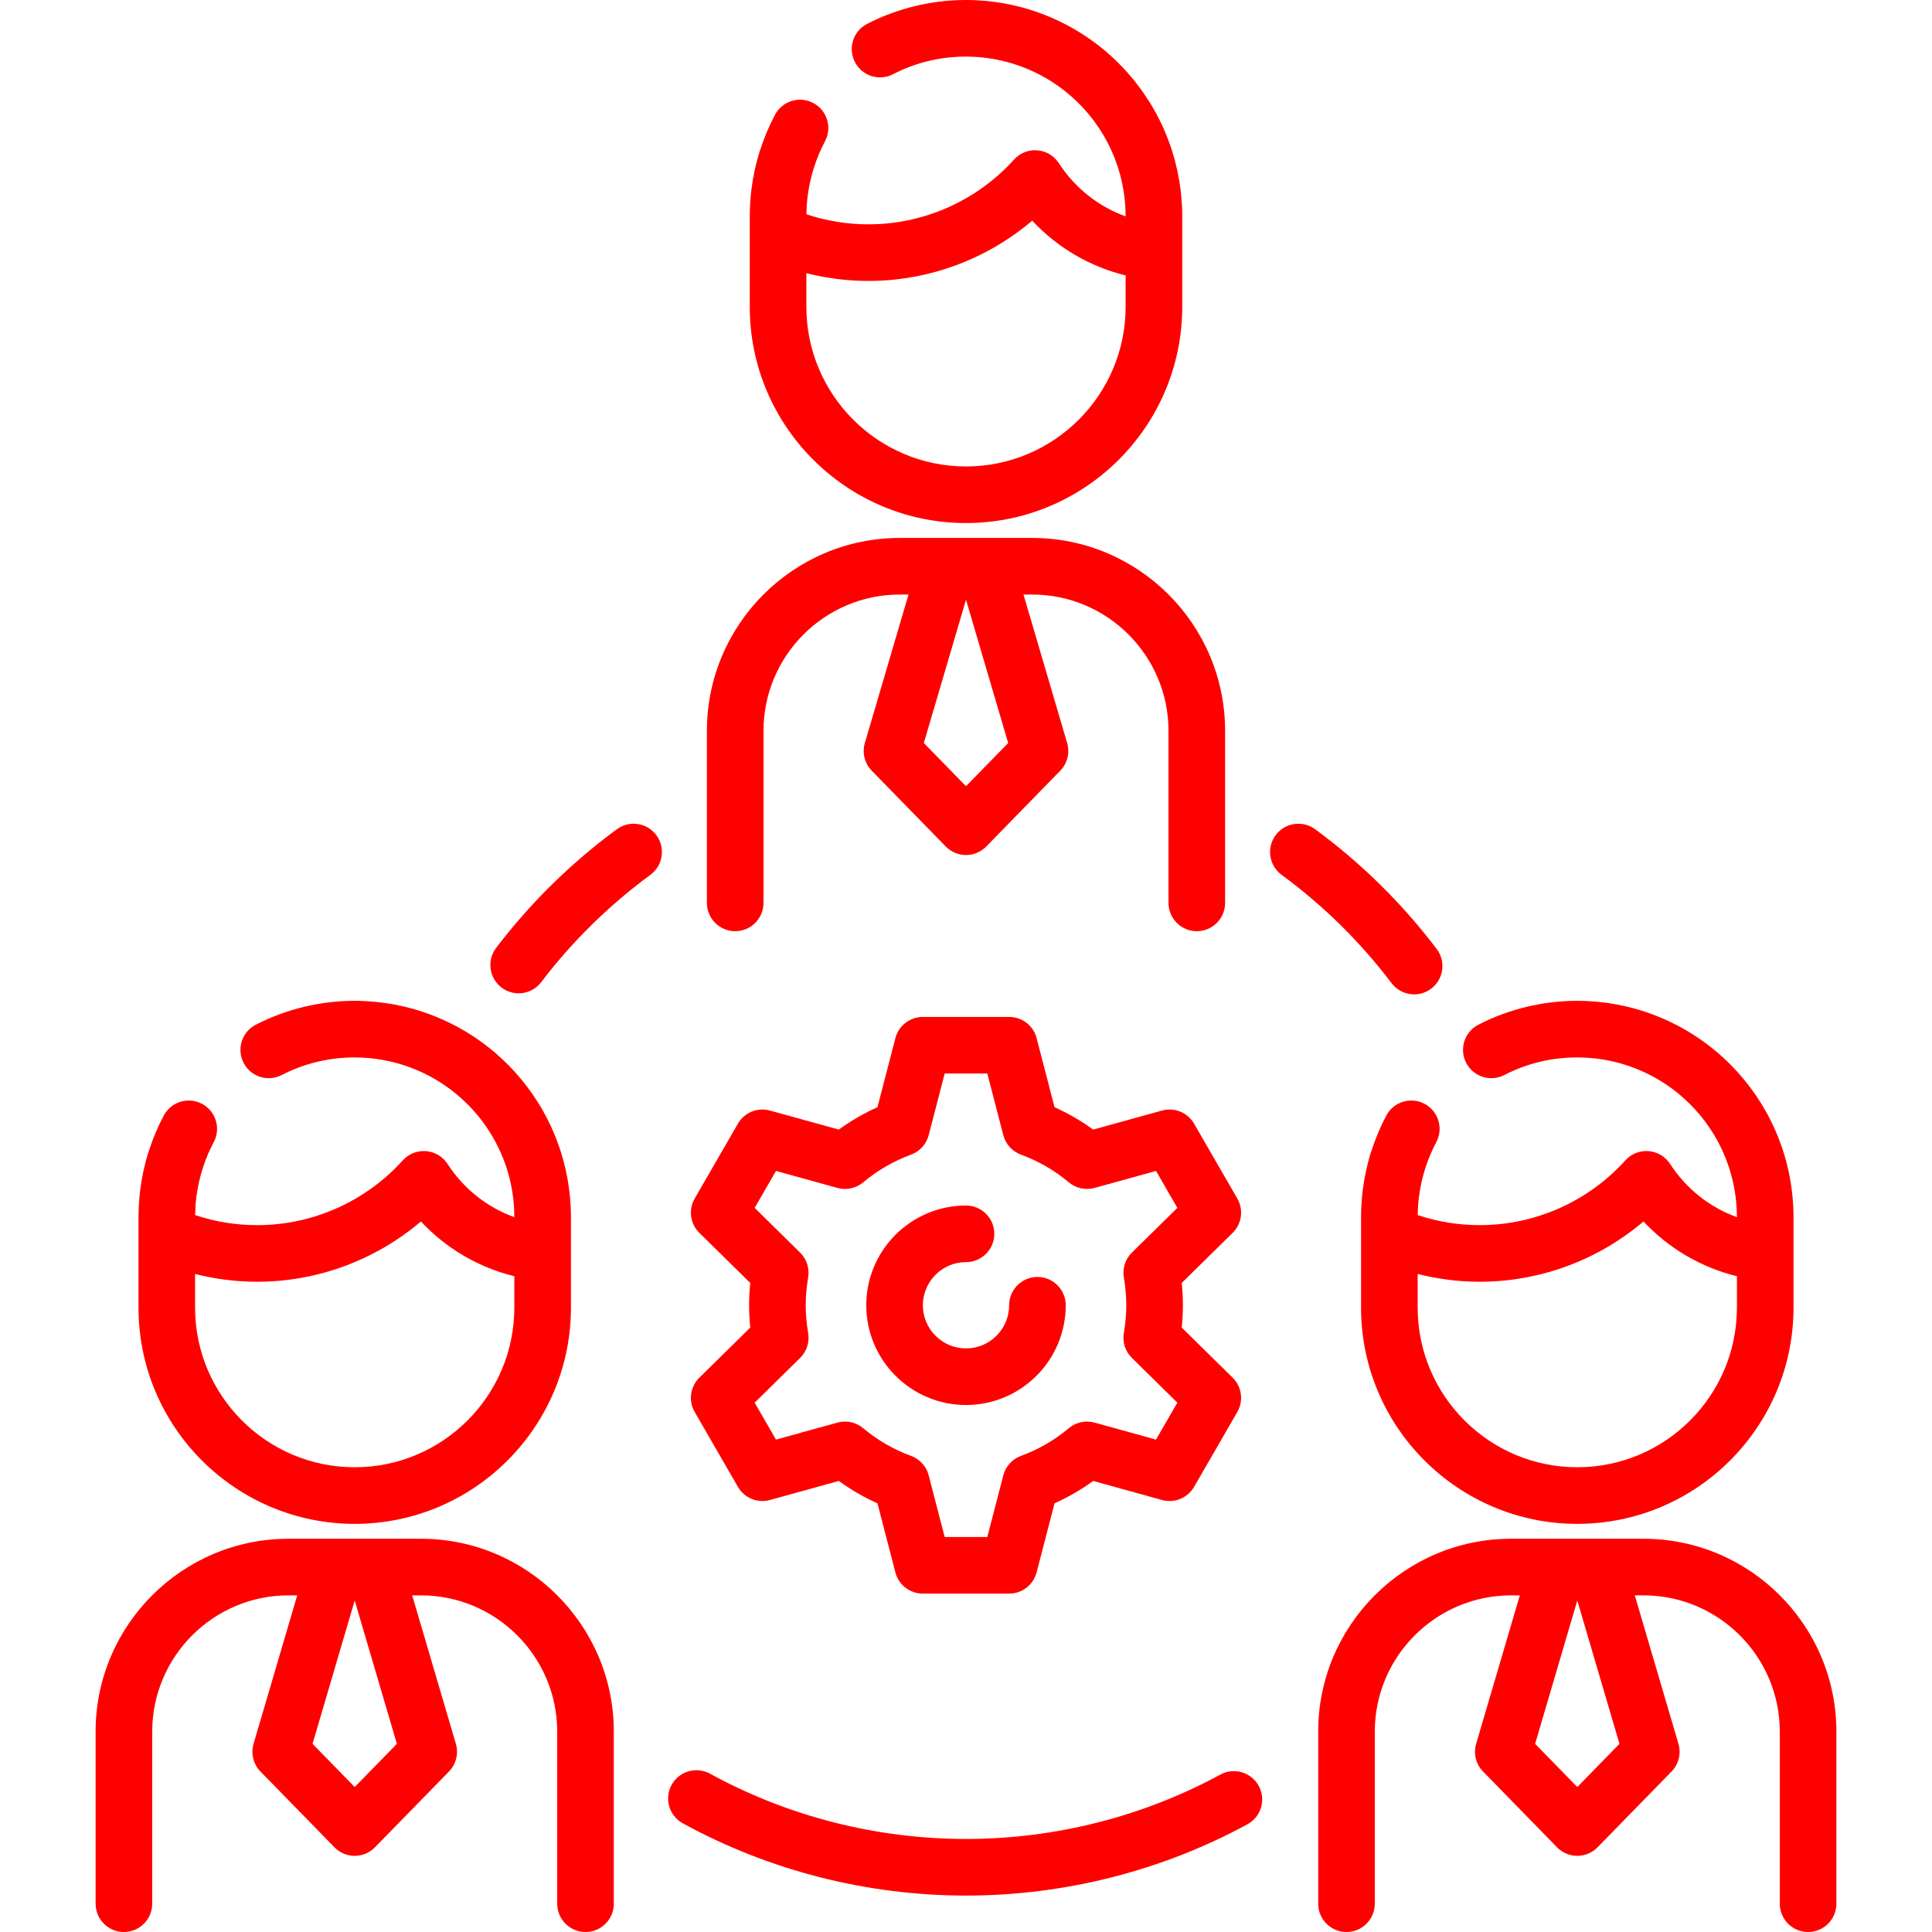 <?xml version="1.0" encoding="iso-8859-1"?>
<!-- Generator: Adobe Illustrator 19.0.0, SVG Export Plug-In . SVG Version: 6.00 Build 0)  -->
<svg xmlns="http://www.w3.org/2000/svg" xmlns:xlink="http://www.w3.org/1999/xlink" version="1.1" id="Capa_1" x="0px" y="0px" viewBox="0 0 512 512" style="enable-background:new 0 0 512 512;" xml:space="preserve" width="512" height="512">
<g fill="red">
	<path d="M111.538,407.785H99.21H88.792H76.463c-28.191,0-51.127,22.936-51.127,51.128V504.5c0,4.142,3.357,7.5,7.5,7.5   s7.5-3.358,7.5-7.5v-45.587c0-19.921,16.206-36.128,36.127-36.128h2.305l-11.571,39.331c-0.766,2.602-0.066,5.415,1.829,7.356   l19.609,20.084c1.411,1.445,3.346,2.26,5.366,2.26s3.955-0.815,5.366-2.26l19.609-20.084c1.896-1.941,2.595-4.754,1.829-7.356   l-11.571-39.331h2.304c19.921,0,36.128,16.207,36.128,36.128V504.5c0,4.142,3.357,7.5,7.5,7.5s7.5-3.358,7.5-7.5v-45.587   C162.666,430.721,139.73,407.785,111.538,407.785z M94.001,473.58l-11.175-11.445l11.175-37.983l11.175,37.983L94.001,473.58z"/>
	<path d="M94.001,403.838c31.597,0,57.302-25.706,57.302-57.302v-14.61v-9.401c0-1.021-0.029-2.036-0.082-3.044   c-0.012-0.229-0.037-0.456-0.052-0.684c-0.051-0.787-0.108-1.572-0.191-2.35c-0.026-0.239-0.063-0.476-0.091-0.714   c-0.091-0.768-0.19-1.534-0.311-2.292c-0.038-0.236-0.085-0.469-0.126-0.705c-0.131-0.755-0.27-1.508-0.43-2.253   c-0.053-0.245-0.113-0.487-0.169-0.731c-0.166-0.727-0.341-1.45-0.535-2.166c-0.071-0.264-0.149-0.526-0.224-0.788   c-0.196-0.684-0.4-1.363-0.62-2.037c-0.095-0.292-0.196-0.583-0.296-0.873c-0.217-0.629-0.443-1.253-0.681-1.871   c-0.126-0.327-0.255-0.653-0.386-0.977c-0.229-0.563-0.466-1.12-0.712-1.674c-0.163-0.368-0.327-0.735-0.498-1.099   c-0.229-0.488-0.468-0.97-0.71-1.45c-0.208-0.414-0.416-0.828-0.634-1.237c-0.215-0.401-0.44-0.795-0.663-1.19   c-0.265-0.469-0.527-0.938-0.805-1.399c-0.17-0.282-0.351-0.557-0.526-0.835c-1.734-2.768-3.707-5.394-5.91-7.849   c-0.102-0.114-0.201-0.232-0.304-0.345c-0.465-0.51-0.946-1.006-1.431-1.5c-0.199-0.204-0.396-0.41-0.599-0.61   c-0.443-0.439-0.898-0.868-1.357-1.294c-0.266-0.247-0.532-0.493-0.802-0.734c-0.214-0.191-0.417-0.392-0.634-0.58   c-0.077-0.072-0.156-0.143-0.237-0.212c-0.256-0.219-0.522-0.425-0.781-0.64c-0.061-0.05-0.122-0.1-0.183-0.15   c-0.612-0.502-1.233-0.991-1.864-1.466c-0.135-0.102-0.271-0.203-0.407-0.304c-0.553-0.409-1.112-0.806-1.677-1.194   c-0.216-0.148-0.431-0.296-0.649-0.442c-0.48-0.319-0.965-0.629-1.454-0.933c-0.306-0.191-0.611-0.383-0.921-0.568   c-0.386-0.23-0.777-0.451-1.168-0.673c-0.413-0.234-0.825-0.47-1.245-0.694c-0.245-0.131-0.495-0.253-0.742-0.381   c-3.496-1.805-7.198-3.261-11.064-4.321c-0.032-0.009-0.064-0.019-0.097-0.028c-0.708-0.193-1.422-0.368-2.14-0.534   c-0.157-0.036-0.314-0.074-0.472-0.109c-0.64-0.142-1.284-0.272-1.931-0.392c-0.255-0.048-0.51-0.093-0.766-0.137   c-0.578-0.099-1.158-0.192-1.742-0.274c-0.354-0.05-0.71-0.092-1.066-0.136c-0.505-0.061-1.01-0.123-1.519-0.17   c-0.495-0.047-0.993-0.08-1.49-0.114c-0.391-0.026-0.779-0.06-1.171-0.079c-0.91-0.044-1.821-0.069-2.735-0.069   c-9.105,0-18.17,2.191-26.215,6.336c-3.682,1.897-5.129,6.42-3.231,10.103c1.896,3.683,6.42,5.127,10.103,3.231   c6.014-3.099,12.522-4.67,19.344-4.67c0.675,0,1.345,0.02,2.012,0.051c0.286,0.014,0.571,0.038,0.856,0.057   c0.366,0.025,0.732,0.05,1.095,0.084c0.374,0.035,0.747,0.079,1.12,0.125c0.257,0.031,0.514,0.063,0.77,0.098   c0.434,0.061,0.867,0.128,1.299,0.203c0.173,0.03,0.346,0.061,0.518,0.093c0.492,0.091,0.982,0.188,1.47,0.296   c0.079,0.017,0.157,0.037,0.235,0.054c3.468,0.791,6.824,2.02,9.989,3.652c0.115,0.06,0.232,0.117,0.347,0.178   c0.389,0.205,0.772,0.42,1.155,0.638c0.204,0.116,0.409,0.232,0.611,0.352c0.314,0.185,0.625,0.377,0.935,0.571   c0.272,0.171,0.543,0.344,0.811,0.52c0.246,0.162,0.491,0.327,0.734,0.494c0.336,0.232,0.668,0.468,0.996,0.709   c0.177,0.129,0.353,0.258,0.528,0.39c0.404,0.306,0.801,0.619,1.193,0.938c0.1,0.082,0.202,0.161,0.302,0.244   c0.318,0.264,0.627,0.539,0.937,0.812c0.316,0.278,0.627,0.56,0.934,0.846c0.242,0.226,0.483,0.454,0.72,0.686   c0.271,0.265,0.536,0.535,0.799,0.806c0.248,0.256,0.497,0.512,0.739,0.775c0.239,0.259,0.469,0.525,0.701,0.789   c0.245,0.28,0.493,0.558,0.731,0.844c0.221,0.266,0.431,0.538,0.644,0.809c0.231,0.292,0.467,0.579,0.69,0.877   c0.397,0.531,0.781,1.07,1.153,1.617c0.165,0.242,0.318,0.492,0.478,0.738c0.25,0.386,0.502,0.771,0.739,1.165   c0.138,0.228,0.266,0.463,0.4,0.694c0.233,0.404,0.466,0.809,0.686,1.221c0.117,0.219,0.227,0.442,0.34,0.664   c0.223,0.437,0.443,0.876,0.651,1.32c0.096,0.205,0.188,0.413,0.28,0.619c0.212,0.472,0.417,0.948,0.612,1.427   c0.077,0.19,0.151,0.38,0.226,0.571c0.196,0.505,0.383,1.014,0.56,1.527c0.061,0.177,0.122,0.354,0.18,0.532   c0.175,0.532,0.339,1.069,0.493,1.608c0.048,0.168,0.098,0.336,0.144,0.505c0.15,0.552,0.287,1.109,0.415,1.668   c0.038,0.165,0.078,0.328,0.114,0.494c0.122,0.565,0.228,1.134,0.327,1.704c0.029,0.166,0.062,0.33,0.089,0.496   c0.092,0.57,0.166,1.143,0.235,1.718c0.021,0.172,0.047,0.342,0.066,0.514c0.062,0.579,0.104,1.161,0.143,1.744   c0.011,0.17,0.03,0.338,0.039,0.508c0.04,0.749,0.061,1.501,0.061,2.255v0.036c-7.197-2.6-13.416-7.499-17.708-14.111   c-1.269-1.955-3.374-3.209-5.697-3.394c-2.324-0.184-4.6,0.721-6.162,2.452c-9.845,10.91-23.903,17.167-38.569,17.167   c-5.65,0-11.166-0.897-16.457-2.67c0.001-0.099,0.004-0.197,0.006-0.296c0.014-0.715,0.041-1.429,0.091-2.14   c0.003-0.04,0.004-0.079,0.007-0.119c0.059-0.808,0.142-1.614,0.247-2.417c0.006-0.045,0.012-0.09,0.018-0.135   c0.667-4.974,2.208-9.811,4.558-14.223c1.946-3.656,0.562-8.198-3.095-10.145c-3.655-1.946-8.199-0.562-10.146,3.095   c-1.568,2.944-2.859,6.031-3.886,9.205c-0.056,0.144-0.115,0.286-0.162,0.436c-1.054,3.339-1.789,6.766-2.214,10.245   c-0.001,0.007-0.002,0.014-0.003,0.021c-0.132,1.081-0.23,2.168-0.301,3.258c-0.012,0.177-0.02,0.354-0.03,0.532   c-0.059,1.065-0.099,2.132-0.099,3.204v4.604v19.407C36.699,378.133,62.404,403.838,94.001,403.838z M51.699,337.614   c5.353,1.361,10.857,2.062,16.467,2.062c15.95,0,31.341-5.739,43.38-15.976c6.677,7.149,15.249,12.183,24.757,14.513v8.324   c0,23.325-18.977,42.302-42.302,42.302s-42.302-18.977-42.302-42.302V337.614z"/>
	<path d="M194.835,246.776c4.143,0,7.5-3.358,7.5-7.5v-45.588c0-19.921,16.206-36.128,36.127-36.128h2.305l-11.571,39.331   c-0.766,2.602-0.066,5.415,1.829,7.356l19.609,20.084c1.411,1.445,3.346,2.26,5.366,2.26s3.955-0.815,5.366-2.26l19.609-20.084   c1.896-1.941,2.595-4.754,1.829-7.356l-11.571-39.331h2.305c19.921,0,36.127,16.207,36.127,36.128v45.588   c0,4.142,3.357,7.5,7.5,7.5s7.5-3.358,7.5-7.5v-45.588c0-28.192-22.936-51.128-51.127-51.128h-12.329h-10.418h-12.329   c-28.191,0-51.127,22.936-51.127,51.128v45.588C187.335,243.418,190.692,246.776,194.835,246.776z M256,208.355l-11.175-11.445   L256,158.928l11.175,37.983L256,208.355z"/>
	<path d="M256,138.614c31.597,0,57.302-25.706,57.302-57.302v-14.61v-9.401c0-1.021-0.029-2.036-0.082-3.044   c-0.012-0.229-0.037-0.455-0.052-0.683c-0.051-0.787-0.109-1.573-0.191-2.351c-0.025-0.238-0.062-0.474-0.091-0.712   c-0.091-0.769-0.19-1.535-0.312-2.294c-0.038-0.235-0.085-0.467-0.126-0.701c-0.131-0.757-0.271-1.511-0.431-2.258   c-0.052-0.242-0.112-0.482-0.167-0.724c-0.167-0.729-0.343-1.455-0.537-2.174c-0.071-0.262-0.148-0.521-0.223-0.782   c-0.196-0.686-0.401-1.368-0.622-2.043c-0.095-0.291-0.195-0.579-0.294-0.868c-0.217-0.63-0.444-1.256-0.682-1.876   c-0.125-0.326-0.254-0.651-0.385-0.975c-0.229-0.564-0.467-1.122-0.713-1.677c-0.162-0.367-0.326-0.733-0.497-1.097   c-0.229-0.489-0.469-0.971-0.711-1.453c-0.208-0.413-0.416-0.827-0.634-1.235c-0.215-0.401-0.44-0.796-0.664-1.191   c-0.265-0.469-0.527-0.938-0.805-1.399c-0.169-0.28-0.349-0.553-0.523-0.831c-1.74-2.778-3.721-5.414-5.933-7.878   c-0.094-0.104-0.184-0.212-0.278-0.316c-0.471-0.517-0.959-1.021-1.451-1.522c-0.192-0.196-0.381-0.393-0.575-0.586   c-0.451-0.446-0.913-0.882-1.379-1.315c-0.257-0.239-0.515-0.476-0.776-0.71c-0.218-0.195-0.425-0.4-0.646-0.592   c-0.077-0.072-0.156-0.142-0.236-0.211c-0.259-0.222-0.528-0.43-0.791-0.647c-0.053-0.044-0.107-0.087-0.16-0.131   c-0.619-0.508-1.248-1.003-1.886-1.483c-0.129-0.097-0.259-0.194-0.389-0.29c-0.558-0.413-1.124-0.815-1.696-1.207   c-0.21-0.145-0.421-0.289-0.634-0.431c-0.485-0.323-0.975-0.636-1.469-0.943c-0.302-0.188-0.602-0.377-0.907-0.56   c-0.391-0.233-0.787-0.457-1.183-0.681c-0.409-0.232-0.816-0.464-1.231-0.686c-0.252-0.134-0.507-0.26-0.761-0.39   c-3.492-1.802-7.188-3.255-11.049-4.314c-0.032-0.009-0.064-0.019-0.097-0.028c-0.708-0.193-1.422-0.368-2.14-0.534   c-0.157-0.036-0.314-0.074-0.472-0.109c-0.64-0.142-1.284-0.272-1.931-0.392c-0.255-0.048-0.51-0.093-0.766-0.137   c-0.578-0.099-1.158-0.192-1.742-0.274c-0.354-0.05-0.71-0.092-1.066-0.136c-0.505-0.061-1.01-0.123-1.519-0.17   c-0.495-0.047-0.993-0.08-1.49-0.114c-0.391-0.026-0.779-0.06-1.171-0.079C257.826,0.026,256.914,0,256,0   c-9.104,0-18.17,2.191-26.215,6.336c-3.682,1.897-5.129,6.42-3.231,10.102c1.897,3.683,6.417,5.129,10.103,3.232   C242.67,16.571,249.179,15,256,15c0.675,0,1.345,0.02,2.012,0.051c0.285,0.014,0.57,0.037,0.854,0.057   c0.367,0.025,0.733,0.05,1.098,0.084c0.374,0.035,0.747,0.079,1.119,0.124c0.257,0.031,0.514,0.063,0.77,0.098   c0.434,0.061,0.866,0.128,1.297,0.202c0.174,0.03,0.348,0.061,0.521,0.093c0.491,0.091,0.98,0.187,1.467,0.295   c0.08,0.018,0.159,0.037,0.239,0.055c3.462,0.79,6.812,2.016,9.971,3.643c0.123,0.064,0.247,0.125,0.369,0.189   c0.382,0.202,0.76,0.414,1.136,0.627c0.211,0.12,0.423,0.24,0.632,0.364c0.307,0.181,0.611,0.369,0.914,0.558   c0.281,0.176,0.561,0.355,0.837,0.537c0.237,0.156,0.472,0.314,0.706,0.475c0.348,0.24,0.692,0.485,1.033,0.735   c0.164,0.12,0.329,0.24,0.491,0.363c0.42,0.318,0.833,0.643,1.24,0.975c0.084,0.069,0.17,0.136,0.254,0.206   c0.331,0.274,0.652,0.56,0.974,0.844c0.301,0.265,0.599,0.534,0.891,0.807c0.253,0.237,0.505,0.475,0.752,0.717   c0.26,0.255,0.514,0.514,0.767,0.774c0.257,0.265,0.514,0.53,0.764,0.801c0.229,0.249,0.451,0.504,0.674,0.758   c0.254,0.289,0.51,0.576,0.756,0.873c0.209,0.252,0.408,0.51,0.611,0.766c0.242,0.305,0.488,0.606,0.722,0.918   c0.332,0.443,0.649,0.895,0.962,1.35c0.233,0.338,0.458,0.682,0.682,1.027c0.244,0.377,0.49,0.753,0.722,1.137   c0.14,0.232,0.271,0.471,0.406,0.706c0.231,0.401,0.462,0.802,0.68,1.21c0.118,0.221,0.229,0.447,0.344,0.67   c0.222,0.435,0.441,0.872,0.648,1.314c0.097,0.206,0.189,0.415,0.282,0.623c0.211,0.471,0.416,0.945,0.61,1.424   c0.077,0.191,0.152,0.382,0.227,0.574c0.196,0.505,0.382,1.013,0.559,1.525c0.061,0.177,0.122,0.355,0.181,0.533   c0.175,0.532,0.339,1.068,0.493,1.608c0.048,0.168,0.098,0.336,0.144,0.506c0.15,0.552,0.287,1.109,0.415,1.668   c0.038,0.165,0.078,0.328,0.114,0.494c0.122,0.565,0.228,1.133,0.327,1.704c0.029,0.166,0.062,0.33,0.089,0.496   c0.092,0.57,0.166,1.143,0.235,1.718c0.021,0.172,0.047,0.342,0.066,0.514c0.062,0.579,0.104,1.161,0.143,1.744   c0.011,0.17,0.03,0.338,0.039,0.508c0.04,0.749,0.061,1.501,0.061,2.255v0.036c-7.197-2.601-13.416-7.499-17.708-14.111   c-1.269-1.955-3.374-3.209-5.697-3.394c-2.312-0.183-4.6,0.721-6.161,2.452c-9.847,10.91-23.904,17.167-38.57,17.167   c-5.65,0-11.166-0.897-16.457-2.671c0.001-0.099,0.004-0.198,0.006-0.297c0.014-0.712,0.041-1.423,0.09-2.133   c0.003-0.043,0.004-0.085,0.007-0.128c0.059-0.805,0.142-1.606,0.246-2.405c0.007-0.051,0.014-0.102,0.021-0.154   c0.667-4.971,2.208-9.804,4.556-14.212c1.946-3.656,0.562-8.198-3.095-10.145c-3.655-1.947-8.197-0.561-10.146,3.094   c-1.571,2.951-2.865,6.044-3.894,9.225c-0.053,0.139-0.11,0.274-0.155,0.418c-1.051,3.333-1.785,6.752-2.211,10.221   c-0.002,0.018-0.005,0.036-0.007,0.053c-0.131,1.077-0.229,2.159-0.3,3.244c-0.012,0.18-0.021,0.359-0.031,0.539   c-0.059,1.064-0.099,2.13-0.099,3.2v4.604v19.407C198.698,112.909,224.403,138.614,256,138.614z M213.698,72.39   c5.353,1.361,10.857,2.062,16.467,2.062c15.95,0,31.341-5.74,43.38-15.976c6.677,7.149,15.249,12.183,24.757,14.513v8.324   c0,23.325-18.977,42.302-42.302,42.302s-42.302-18.977-42.302-42.302V72.39z"/>
	<path d="M368.785,260.55c1.476,1.945,3.715,2.969,5.982,2.969c1.578,0,3.17-0.497,4.525-1.524   c3.301-2.502,3.948-7.207,1.445-10.508c-9.16-12.082-19.999-22.759-32.215-31.733c-3.338-2.452-8.032-1.734-10.484,1.604   c-2.453,3.338-1.734,8.033,1.604,10.485C350.693,239.962,360.499,249.62,368.785,260.55z"/>
	<path d="M323.412,470.28c-20.553,11.165-43.863,17.066-67.412,17.066c-23.718,0-47.177-5.982-67.841-17.3   c-3.633-1.988-8.191-0.657-10.181,2.976s-0.657,8.191,2.976,10.181c22.866,12.524,48.816,19.144,75.046,19.144   c26.042,0,51.829-6.531,74.572-18.886c3.64-1.977,4.987-6.531,3.011-10.17C331.604,469.651,327.054,468.303,323.412,470.28z"/>
	<path d="M163.476,219.755c-12.117,8.902-22.88,19.479-31.99,31.439c-2.511,3.295-1.874,8.001,1.421,10.511   c1.357,1.034,2.955,1.534,4.539,1.534c2.261,0,4.496-1.019,5.972-2.956c8.241-10.819,17.979-20.388,28.939-28.44   c3.338-2.453,4.057-7.146,1.604-10.485C171.508,218.022,166.815,217.304,163.476,219.755z"/>
	<path d="M435.537,407.785h-12.329H412.79h-12.328c-28.192,0-51.128,22.936-51.128,51.128V504.5c0,4.142,3.357,7.5,7.5,7.5   s7.5-3.358,7.5-7.5v-45.587c0-19.921,16.207-36.128,36.128-36.128h2.304l-11.571,39.331c-0.766,2.602-0.066,5.415,1.829,7.356   l19.609,20.084c1.411,1.445,3.346,2.26,5.366,2.26s3.955-0.815,5.366-2.26l19.609-20.084c1.896-1.941,2.595-4.754,1.829-7.356   l-11.571-39.331h2.305c19.921,0,36.127,16.207,36.127,36.128V504.5c0,4.142,3.357,7.5,7.5,7.5s7.5-3.358,7.5-7.5v-45.587   C486.664,430.721,463.729,407.785,435.537,407.785z M417.999,473.58l-11.175-11.445l11.175-37.983l11.175,37.983L417.999,473.58z"/>
	<path d="M398.655,284.895c6.015-3.099,12.522-4.67,19.344-4.67c0.675,0,1.345,0.02,2.012,0.051   c0.287,0.014,0.572,0.038,0.858,0.057c0.366,0.025,0.731,0.05,1.094,0.083c0.375,0.035,0.748,0.079,1.121,0.125   c0.257,0.031,0.514,0.063,0.769,0.098c0.435,0.061,0.868,0.128,1.3,0.203c0.174,0.03,0.346,0.061,0.519,0.093   c0.491,0.091,0.981,0.188,1.468,0.296c0.081,0.018,0.162,0.038,0.242,0.056c3.469,0.792,6.825,2.022,9.99,3.655   c0.114,0.059,0.23,0.116,0.344,0.176c0.389,0.205,0.773,0.421,1.156,0.639c0.204,0.116,0.408,0.231,0.609,0.351   c0.314,0.185,0.625,0.377,0.934,0.571c0.273,0.171,0.544,0.344,0.812,0.521c0.246,0.161,0.489,0.326,0.732,0.492   c0.336,0.232,0.668,0.468,0.997,0.709c0.177,0.129,0.353,0.258,0.528,0.39c0.401,0.304,0.797,0.615,1.187,0.933   c0.103,0.083,0.207,0.165,0.308,0.25c0.328,0.272,0.647,0.555,0.967,0.837c0.295,0.26,0.587,0.524,0.874,0.792   c0.259,0.241,0.515,0.484,0.768,0.732c0.254,0.249,0.502,0.502,0.749,0.757c0.262,0.27,0.525,0.54,0.78,0.818   c0.223,0.242,0.439,0.491,0.656,0.738c0.26,0.295,0.521,0.589,0.772,0.891c0.2,0.241,0.391,0.49,0.586,0.735   c0.25,0.315,0.505,0.627,0.746,0.949c0.268,0.358,0.521,0.725,0.776,1.09c0.302,0.43,0.594,0.867,0.88,1.308   c0.238,0.368,0.478,0.734,0.704,1.109c0.143,0.237,0.276,0.48,0.415,0.72c0.229,0.396,0.457,0.793,0.672,1.196   c0.12,0.224,0.232,0.452,0.348,0.679c0.221,0.432,0.439,0.867,0.644,1.306c0.098,0.208,0.191,0.419,0.285,0.629   c0.21,0.469,0.414,0.941,0.607,1.417c0.078,0.193,0.154,0.386,0.229,0.581c0.195,0.503,0.381,1.009,0.556,1.519   c0.062,0.179,0.123,0.358,0.182,0.538c0.175,0.531,0.338,1.067,0.492,1.606c0.048,0.169,0.098,0.336,0.144,0.506   c0.151,0.552,0.287,1.109,0.415,1.668c0.038,0.165,0.078,0.328,0.114,0.494c0.122,0.565,0.228,1.133,0.327,1.704   c0.029,0.166,0.062,0.33,0.089,0.497c0.092,0.568,0.166,1.14,0.234,1.713c0.021,0.174,0.048,0.346,0.066,0.521   c0.062,0.578,0.104,1.159,0.142,1.74c0.011,0.171,0.03,0.339,0.039,0.51c0.04,0.749,0.062,1.501,0.062,2.255v0.036   c-7.197-2.6-13.416-7.499-17.707-14.111c-1.269-1.955-3.374-3.209-5.697-3.394c-2.312-0.184-4.6,0.721-6.161,2.452   c-9.847,10.91-23.905,17.167-38.571,17.167c-5.65,0-11.166-0.897-16.457-2.67c0.001-0.099,0.004-0.198,0.006-0.297   c0.014-0.713,0.041-1.425,0.091-2.135c0.003-0.042,0.004-0.084,0.007-0.125c0.059-0.805,0.142-1.608,0.246-2.408   c0.006-0.05,0.013-0.099,0.02-0.149c0.667-4.972,2.208-9.806,4.556-14.216c1.946-3.656,0.562-8.198-3.095-10.145   c-3.655-1.946-8.199-0.562-10.146,3.095c-1.57,2.948-2.863,6.038-3.89,9.216c-0.054,0.141-0.112,0.28-0.158,0.426   c-1.051,3.334-1.786,6.754-2.211,10.225c-0.002,0.016-0.005,0.032-0.007,0.049c-0.131,1.077-0.229,2.16-0.3,3.246   c-0.012,0.179-0.021,0.359-0.031,0.538c-0.059,1.064-0.099,2.13-0.099,3.2v4.604v19.407c0,31.596,25.705,57.302,57.302,57.302   s57.302-25.706,57.302-57.302v-14.61v-9.401c0-1.021-0.029-2.036-0.082-3.044c-0.012-0.23-0.038-0.458-0.052-0.687   c-0.051-0.786-0.108-1.57-0.191-2.347c-0.026-0.241-0.063-0.48-0.092-0.721c-0.091-0.765-0.189-1.528-0.31-2.283   c-0.039-0.242-0.087-0.481-0.129-0.722c-0.13-0.749-0.268-1.495-0.427-2.234c-0.054-0.252-0.116-0.501-0.174-0.752   c-0.165-0.719-0.338-1.434-0.529-2.143c-0.073-0.273-0.154-0.543-0.232-0.815c-0.193-0.674-0.395-1.345-0.612-2.009   c-0.098-0.301-0.202-0.6-0.305-0.899c-0.214-0.619-0.436-1.233-0.67-1.843c-0.129-0.337-0.262-0.672-0.398-1.007   c-0.224-0.551-0.457-1.098-0.698-1.64c-0.168-0.379-0.337-0.757-0.513-1.133c-0.223-0.475-0.456-0.944-0.692-1.412   c-0.214-0.426-0.428-0.852-0.653-1.273c-0.206-0.384-0.422-0.762-0.637-1.141c-0.274-0.485-0.546-0.971-0.833-1.448   c-0.155-0.255-0.318-0.504-0.477-0.756c-1.75-2.801-3.745-5.458-5.975-7.94c-0.093-0.103-0.181-0.209-0.274-0.311   c-0.473-0.519-0.962-1.024-1.456-1.526c-0.191-0.195-0.379-0.392-0.573-0.584c-0.451-0.446-0.913-0.883-1.38-1.316   c-0.258-0.24-0.517-0.478-0.78-0.713c-0.22-0.197-0.429-0.403-0.653-0.597c-0.072-0.067-0.146-0.134-0.223-0.199   c-0.256-0.219-0.522-0.425-0.781-0.64c-0.061-0.05-0.122-0.1-0.183-0.15c-0.612-0.502-1.233-0.991-1.864-1.466   c-0.135-0.102-0.271-0.203-0.407-0.304c-0.552-0.409-1.112-0.806-1.677-1.194c-0.216-0.148-0.432-0.296-0.649-0.442   c-0.48-0.319-0.965-0.629-1.454-0.933c-0.306-0.191-0.611-0.383-0.921-0.568c-0.386-0.23-0.777-0.451-1.168-0.673   c-0.413-0.234-0.825-0.47-1.245-0.694c-0.245-0.131-0.495-0.253-0.742-0.381c-3.496-1.805-7.197-3.261-11.064-4.321   c-0.032-0.009-0.064-0.019-0.097-0.028c-0.708-0.193-1.422-0.368-2.14-0.534c-0.157-0.036-0.314-0.074-0.472-0.109   c-0.64-0.142-1.284-0.272-1.932-0.392c-0.255-0.048-0.51-0.093-0.766-0.137c-0.578-0.099-1.158-0.192-1.741-0.274   c-0.354-0.05-0.71-0.092-1.066-0.136c-0.505-0.061-1.01-0.123-1.519-0.17c-0.495-0.047-0.993-0.08-1.49-0.114   c-0.391-0.026-0.779-0.06-1.171-0.079c-0.91-0.044-1.821-0.069-2.735-0.069c-9.104,0-18.169,2.191-26.215,6.336   c-3.682,1.897-5.129,6.42-3.231,10.102S394.971,286.792,398.655,284.895z M417.999,388.838c-23.325,0-42.302-18.977-42.302-42.302   v-8.923c5.353,1.361,10.857,2.062,16.467,2.062c15.95,0,31.341-5.739,43.381-15.976c6.676,7.149,15.248,12.183,24.756,14.513v8.324   C460.301,369.862,441.324,388.838,417.999,388.838z"/>
	<path d="M184.101,374.195l11.453,19.838c1.708,2.958,5.195,4.389,8.494,3.479l18.249-5.045c3.211,2.332,6.635,4.313,10.239,5.927   l4.751,18.309c0.858,3.307,3.843,5.616,7.26,5.616h22.906c3.417,0,6.401-2.309,7.26-5.616l4.751-18.309   c3.604-1.613,7.028-3.595,10.239-5.927l18.249,5.045c3.298,0.91,6.786-0.521,8.494-3.479l11.453-19.838   c1.708-2.959,1.201-6.699-1.234-9.095l-13.498-13.285c0.207-1.98,0.312-3.956,0.312-5.906s-0.104-3.925-0.312-5.906l13.498-13.285   c2.436-2.396,2.942-6.136,1.234-9.095l-11.453-19.838c-1.708-2.958-5.196-4.389-8.494-3.479l-18.249,5.045   c-3.211-2.332-6.635-4.313-10.239-5.927l-4.751-18.309c-0.858-3.307-3.843-5.616-7.26-5.616h-22.906   c-3.417,0-6.401,2.309-7.26,5.616l-4.751,18.309c-3.604,1.613-7.028,3.595-10.239,5.927l-18.249-5.045   c-3.299-0.91-6.786,0.521-8.494,3.479l-11.453,19.838c-1.708,2.959-1.201,6.699,1.234,9.095l13.498,13.285   c-0.207,1.98-0.312,3.955-0.312,5.906s0.104,3.926,0.312,5.906L185.335,365.1C182.899,367.497,182.393,371.236,184.101,374.195z    M214.166,353.236c-0.428-2.459-0.645-4.925-0.645-7.327c0-2.401,0.217-4.867,0.645-7.326c0.421-2.425-0.374-4.903-2.129-6.629   l-12.045-11.855l5.65-9.788l16.289,4.504c2.376,0.656,4.925,0.104,6.815-1.48c3.803-3.186,8.067-5.654,12.677-7.337   c2.315-0.846,4.067-2.775,4.687-5.161l4.239-16.336h11.301l4.239,16.336c0.619,2.386,2.371,4.315,4.687,5.161   c4.609,1.683,8.874,4.152,12.677,7.337c1.891,1.584,4.438,2.135,6.815,1.48l16.289-4.504l5.65,9.788l-12.045,11.855   c-1.755,1.727-2.55,4.204-2.129,6.629c0.428,2.459,0.645,4.925,0.645,7.326c0,2.402-0.217,4.867-0.645,7.327   c-0.421,2.425,0.374,4.903,2.129,6.629l12.045,11.855l-5.65,9.788l-16.289-4.504c-2.376-0.656-4.925-0.104-6.815,1.48   c-3.803,3.186-8.067,5.654-12.677,7.337c-2.315,0.846-4.067,2.775-4.687,5.161l-4.239,16.336H250.35l-4.239-16.336   c-0.619-2.386-2.371-4.315-4.687-5.161c-4.609-1.683-8.874-4.152-12.677-7.337c-1.892-1.585-4.44-2.137-6.815-1.48l-16.289,4.504   l-5.65-9.788l12.045-11.855C213.792,358.139,214.587,355.661,214.166,353.236z"/>
	<path d="M256,372.341c14.574,0,26.431-11.857,26.431-26.432c0-4.142-3.357-7.5-7.5-7.5s-7.5,3.358-7.5,7.5   c0,6.303-5.128,11.432-11.431,11.432s-11.431-5.128-11.431-11.432s5.128-11.431,11.431-11.431c4.143,0,7.5-3.358,7.5-7.5   s-3.357-7.5-7.5-7.5c-14.574,0-26.431,11.857-26.431,26.431C229.569,360.484,241.426,372.341,256,372.341z"/>
</g>















</svg>
